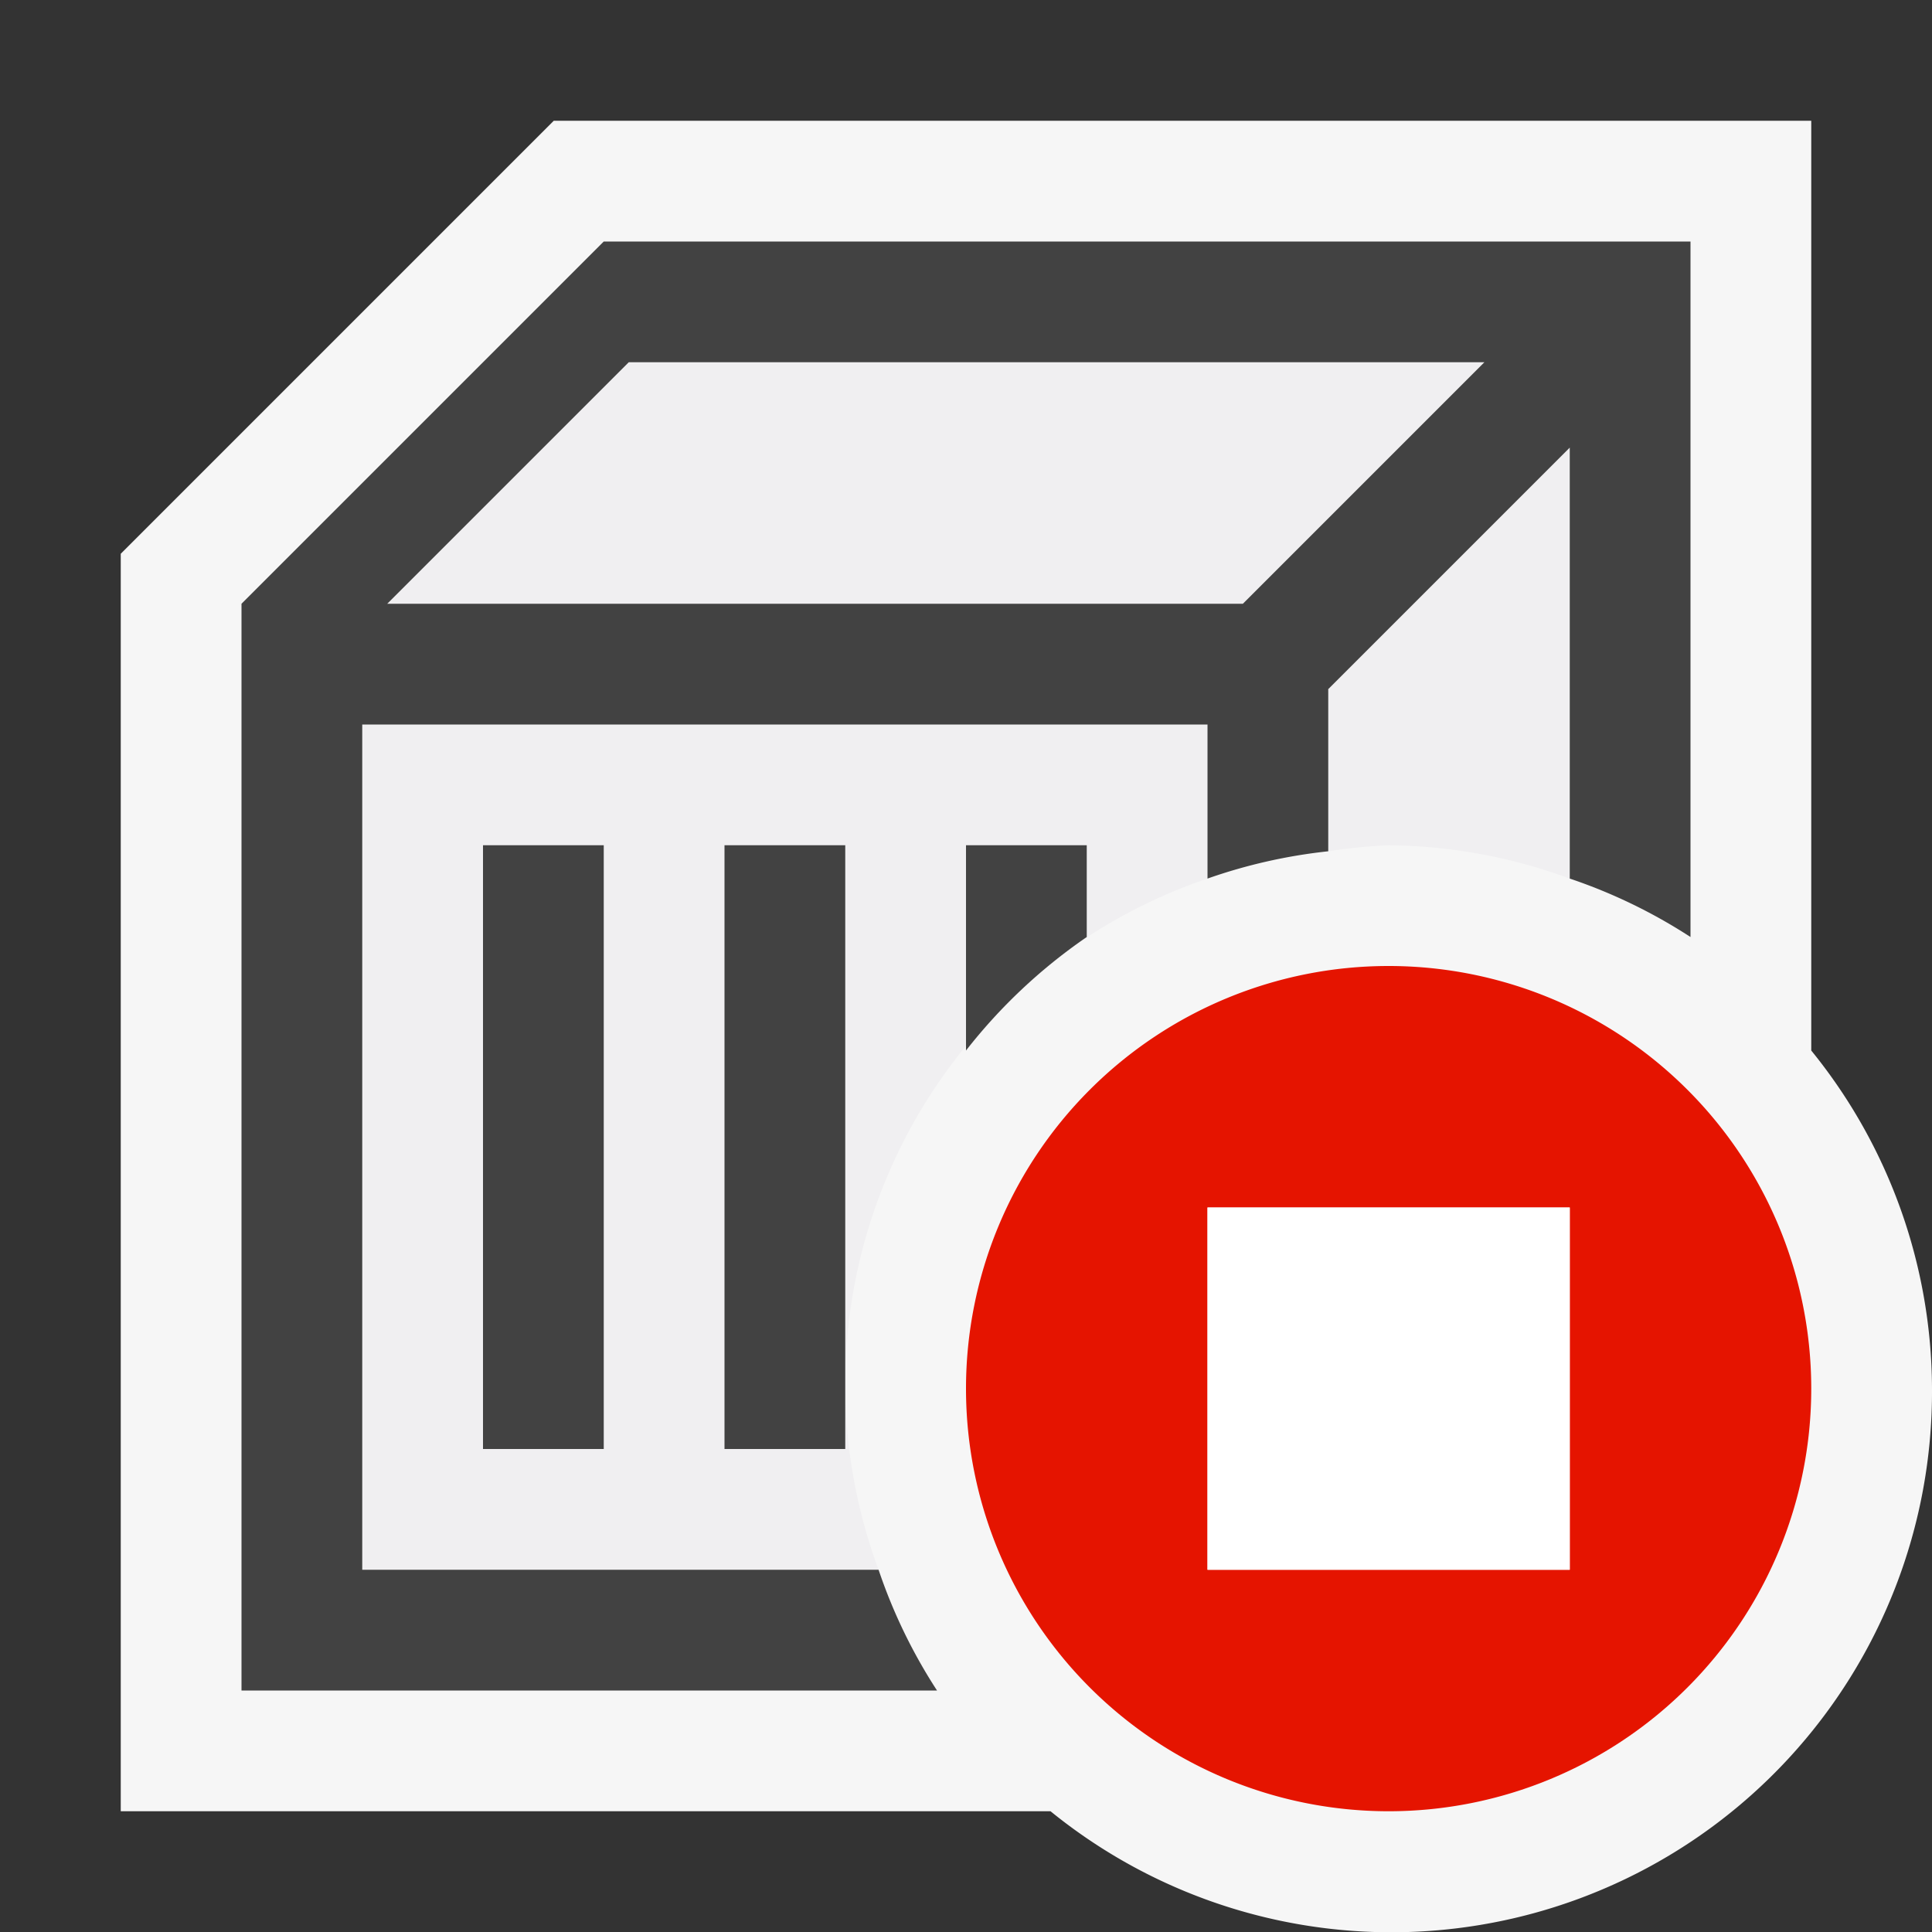 <svg xmlns="http://www.w3.org/2000/svg" viewBox="0 0 16 16"><rect x="0" y="0" width="16" height="16" fill="#333333" stroke="none"/><defs><style>.cls-1,.icon-canvas-transparent{fill:#f6f6f6;}.icon-canvas-transparent{opacity:0;}.icon-vs-fg{fill:#f0eff1;}.icon-vs-bg{fill:#424242;}.icon-vs-red{fill:#e51400;}.icon-white{fill:#fff;}</style></defs><title>GenericContainerStopped_16x</title><g id="canvas"><path class="icon-canvas-transparent" d="M16,0V16H0V0Z"/></g><g id="outline"><path class="cls-1" d="M16,11.5A4.477,4.477,0,0,1,8.7,15H1V4.586L4.586,1H15V8.7A4.46,4.46,0,0,1,16,11.5Z"/></g><g id="iconFg"><path class="icon-vs-fg" d="M13,3.707V7.276A4.445,4.445,0,0,0,11.5,7a4.576,4.576,0,0,0-.5.05V5.707ZM5.207,3l-2,2h7.086l2-2ZM3,13H7.276A4.42,4.42,0,0,1,10,7.276V6H3Z"/></g><g id="iconBg"><path class="icon-vs-bg" d="M5,2,2,5v9H7.76a4.423,4.423,0,0,1-.484-1H3V6h7V7.276a4.431,4.431,0,0,1,1-.226V5.707l2-2V7.276a4.423,4.423,0,0,1,1,.484V2Zm5.293,3H3.207l2-2h7.086ZM8,7H9v.76A4.5,4.5,0,0,0,8,8.7ZM6,12V7H7v5ZM4,12V7H5v5Z"/></g><g id="notificationBg"><path class="icon-vs-red" d="M11.5,8A3.5,3.5,0,1,0,15,11.5,3.5,3.5,0,0,0,11.5,8ZM13,13H10V10h3Z"/></g><g id="notificationFg"><path class="icon-white" d="M13,10v3H10V10Z"/></g></svg>